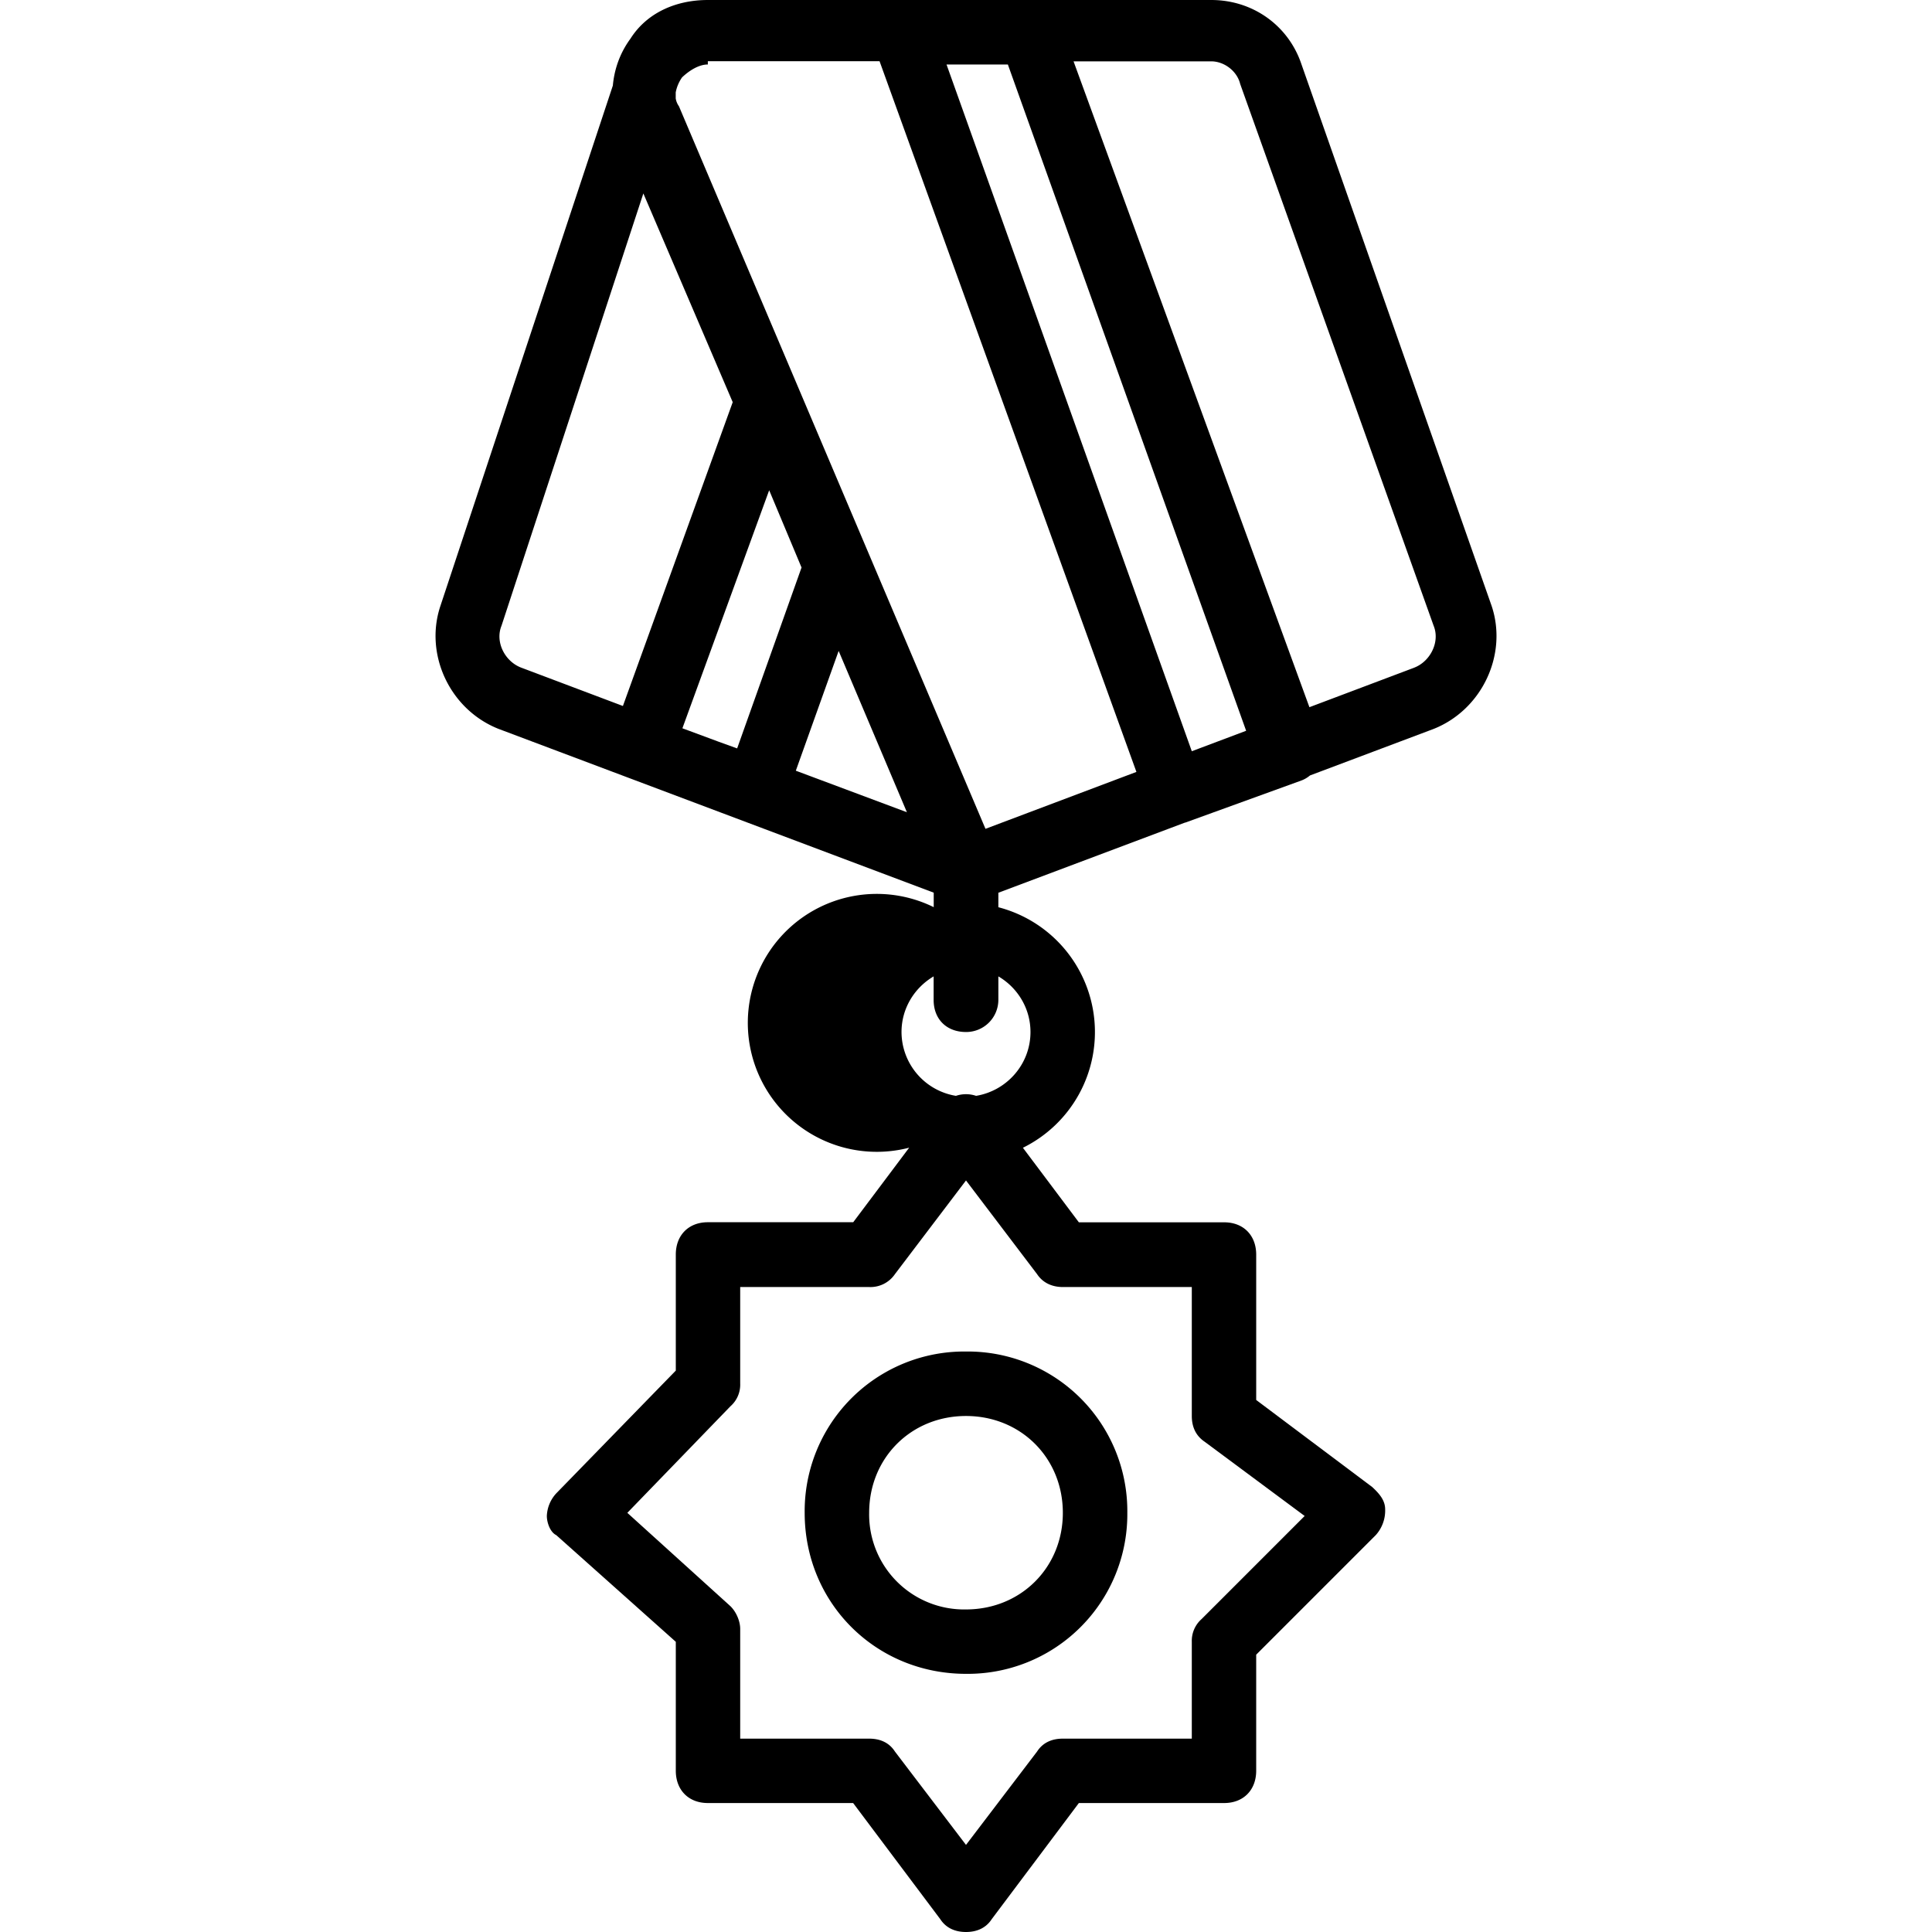 <svg xmlns="http://www.w3.org/2000/svg" width="32" height="32" viewBox="0 0 24 24">
    <path d="M9.996 18.793c0 1.121.883 2 2.004 2a1.983 1.983 0 0 0 2.004-2A1.983 1.983 0 0 0 12 16.789a1.983 1.983 0 0 0-2.004 2.004zm3.207 0c0 .68-.523 1.2-1.203 1.2a1.18 1.18 0 0 1-1.203-1.2c0-.684.523-1.203 1.203-1.203s1.203.52 1.203 1.203zm0 0"/>
    <path d="M18.531 7.531L16.168.801C16.008.32 15.566 0 15.047 0H8.793c-.398 0-.758.16-.961.48-.129.176-.2.375-.219.583L5.47 7.53c-.2.602.12 1.285.722 1.524l5.407 2.035v.18a1.602 1.602 0 1 0-.305 2.988l-.695.926H8.793c-.238 0-.398.16-.398.402v1.441L6.91 18.551a.44.44 0 0 0-.117.281c0 .078.039.2.117.238l1.485 1.325v1.601c0 .242.16.402.398.402h1.805l1.082 1.442c.078.12.199.16.32.16s.242-.04.32-.16l1.082-1.442h1.805c.238 0 .398-.16.398-.402v-1.441l1.485-1.485a.456.456 0 0 0 .117-.32c0-.117-.078-.2-.16-.277l-1.442-1.082v-1.805c0-.242-.16-.402-.398-.402h-1.805l-.695-.926a1.602 1.602 0 0 0-.305-2.988v-.18l2.317-.871h.004l1.445-.524a.359.359 0 0 0 .105-.062l1.536-.578c.601-.239.921-.922.722-1.524zm-3.726 1.801L11.758.801h.762l2.96 8.277zM8.793.801V.76h2.133l3.191 8.829-1.875.707L8.434 1.32a.234.234 0 0 1-.04-.097V1.16v-.012a.481.481 0 0 1 .079-.187c.082-.078.203-.16.32-.16zm-.316 8.246L9.555 6.09l.402.96-.8 2.247-.227-.082zm1.941-.961l.848 2.004-1.38-.516zM6.23 7.773l1.762-5.37 1.11 2.593L7.738 8.77l-1.265-.477c-.203-.078-.325-.32-.243-.52zm6.973 8.215h1.602v1.602c0 .12.039.238.16.32l1.242.922-1.281 1.281a.361.361 0 0 0-.121.282v1.203h-1.602c-.121 0-.242.039-.32.16L12 22.918l-.883-1.16c-.078-.121-.199-.16-.32-.16H9.195v-1.364c0-.082-.039-.199-.12-.28l-1.282-1.161 1.281-1.324a.356.356 0 0 0 .121-.282v-1.199h1.602a.368.368 0 0 0 .32-.16L12 14.664l.883 1.164c.078.117.199.16.32.16zm-.402-3.168c0 .399-.293.73-.676.793a.391.391 0 0 0-.25 0 .806.806 0 0 1-.676-.793c0-.293.16-.55.399-.691v.293c0 .238.16.398.402.398a.4.4 0 0 0 .402-.398v-.293c.239.14.399.398.399.691zm4.77-4.527l-1.305.492-2.93-8.023h1.71c.161 0 .321.12.36.281l2.403 6.73c.082.2-.04.442-.239.52zm0 0"/>
</svg>

